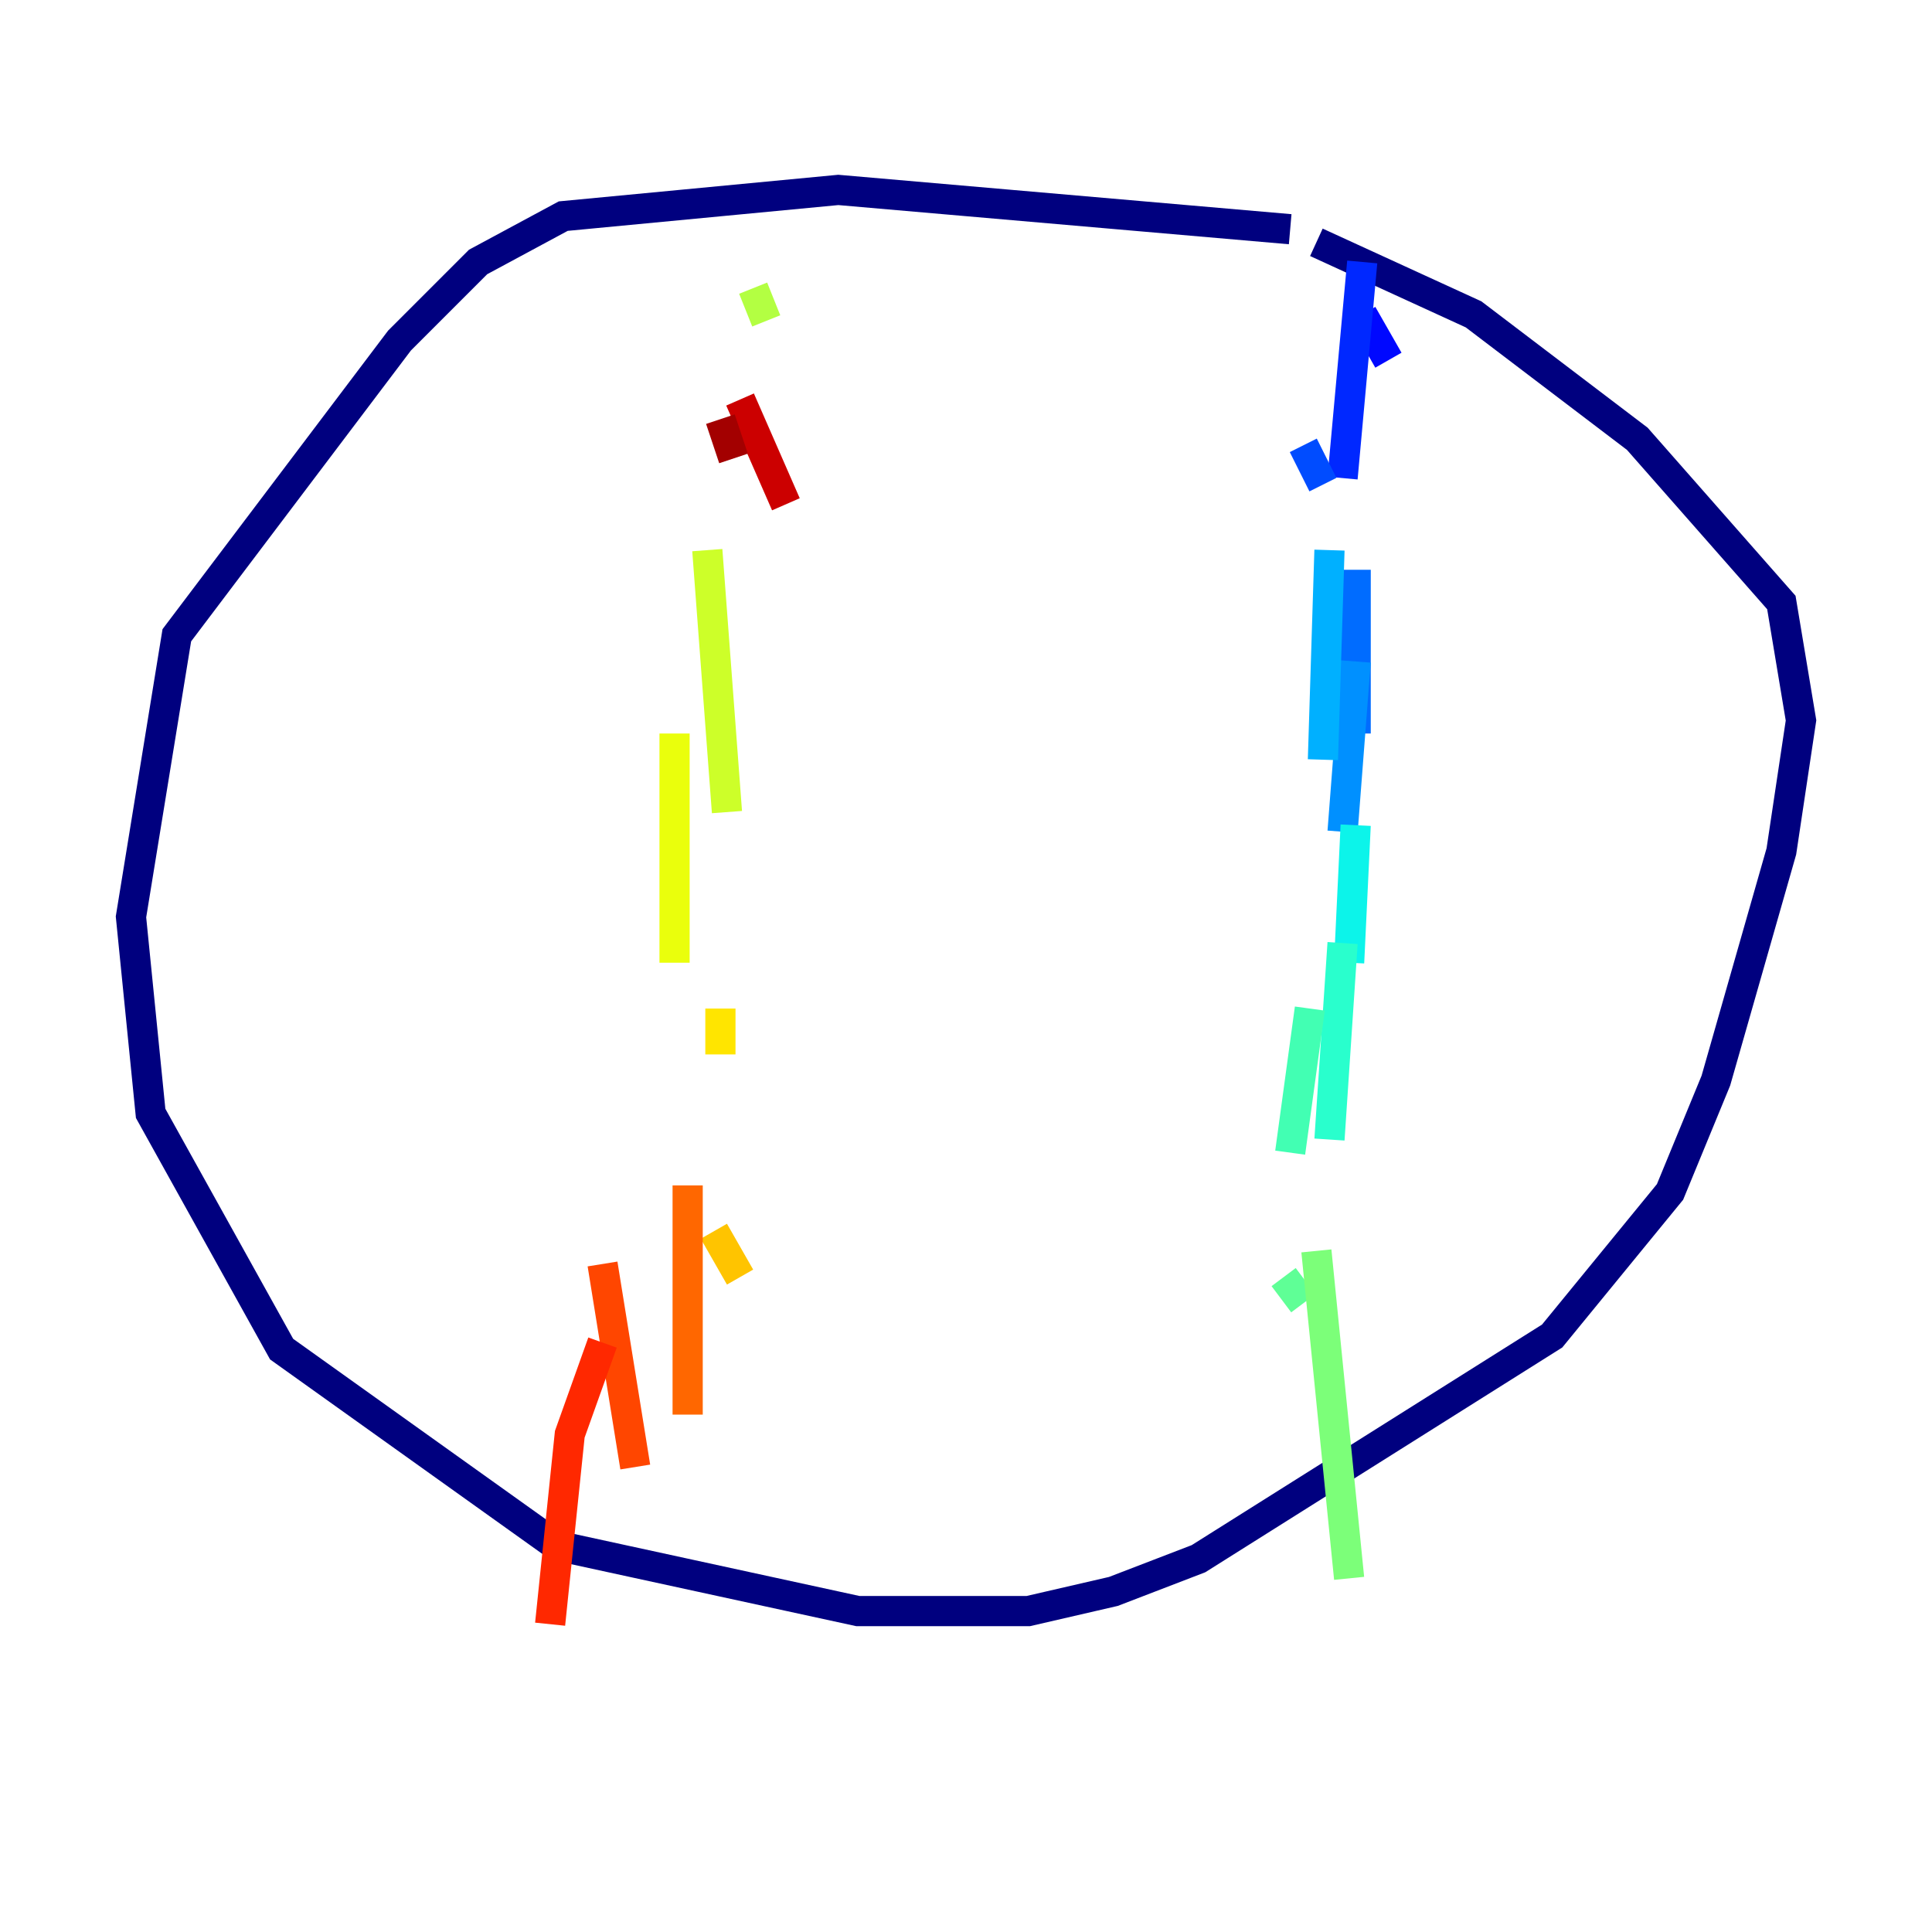 <?xml version="1.0" encoding="utf-8" ?>
<svg baseProfile="tiny" height="128" version="1.2" viewBox="0,0,128,128" width="128" xmlns="http://www.w3.org/2000/svg" xmlns:ev="http://www.w3.org/2001/xml-events" xmlns:xlink="http://www.w3.org/1999/xlink"><defs /><polyline fill="none" points="85.478,15.186 55.539,12.583 37.315,14.319 31.675,17.356 26.468,22.563 11.715,42.088 8.678,60.746 9.98,73.763 18.658,89.383 36.881,102.4 56.841,106.739 68.122,106.739 73.763,105.437 79.403,103.268 102.834,88.515 110.644,78.969 113.681,71.593 118.02,56.407 119.322,47.729 118.02,39.919 108.475,29.071 97.627,20.827 87.214,16.054" stroke="#00007f" stroke-width="2" /><polyline fill="none" points="91.119,20.827 91.119,20.827" stroke="#0000a3" stroke-width="2" /><polyline fill="none" points="90.685,35.146 90.685,35.146" stroke="#0000cc" stroke-width="2" /><polyline fill="none" points="89.817,32.976 89.817,32.976" stroke="#0000f1" stroke-width="2" /><polyline fill="none" points="90.251,20.827 91.986,23.864" stroke="#0008ff" stroke-width="2" /><polyline fill="none" points="90.251,17.356 88.949,31.675" stroke="#0028ff" stroke-width="2" /><polyline fill="none" points="86.346,29.505 87.647,32.108" stroke="#004cff" stroke-width="2" /><polyline fill="none" points="89.817,37.749 89.817,48.597" stroke="#006cff" stroke-width="2" /><polyline fill="none" points="89.817,43.824 88.949,55.105" stroke="#0090ff" stroke-width="2" /><polyline fill="none" points="88.081,36.447 87.647,50.332" stroke="#00b0ff" stroke-width="2" /><polyline fill="none" points="90.251,48.597 90.251,48.597" stroke="#00d4ff" stroke-width="2" /><polyline fill="none" points="89.817,54.671 89.383,63.783" stroke="#0cf4ea" stroke-width="2" /><polyline fill="none" points="88.949,62.481 88.081,75.498" stroke="#29ffcd" stroke-width="2" /><polyline fill="none" points="86.78,66.82 85.478,76.366" stroke="#42ffb3" stroke-width="2" /><polyline fill="none" points="85.044,84.61 86.346,86.346" stroke="#5fff96" stroke-width="2" /><polyline fill="none" points="87.214,82.875 89.383,104.57" stroke="#7cff79" stroke-width="2" /><polyline fill="none" points="46.861,8.678 46.861,8.678" stroke="#96ff5f" stroke-width="2" /><polyline fill="none" points="49.898,19.091 50.766,21.261" stroke="#b3ff42" stroke-width="2" /><polyline fill="none" points="46.861,36.447 48.163,53.803" stroke="#cdff29" stroke-width="2" /><polyline fill="none" points="44.691,48.597 44.691,63.783" stroke="#eaff0c" stroke-width="2" /><polyline fill="none" points="47.729,66.82 47.729,69.858" stroke="#ffe500" stroke-width="2" /><polyline fill="none" points="47.295,81.573 49.031,84.61" stroke="#ffc400" stroke-width="2" /><polyline fill="none" points="47.729,90.251 47.729,90.251" stroke="#ffa600" stroke-width="2" /><polyline fill="none" points="45.559,100.231 45.559,100.231" stroke="#ff8500" stroke-width="2" /><polyline fill="none" points="45.559,78.536 45.559,93.722" stroke="#ff6700" stroke-width="2" /><polyline fill="none" points="39.919,83.742 42.088,97.193" stroke="#ff4600" stroke-width="2" /><polyline fill="none" points="39.919,88.949 37.749,95.024 36.447,107.607" stroke="#ff2800" stroke-width="2" /><polyline fill="none" points="51.634,22.997 51.634,22.997" stroke="#f10700" stroke-width="2" /><polyline fill="none" points="49.031,26.468 52.068,33.41" stroke="#cc0000" stroke-width="2" /><polyline fill="none" points="47.729,27.77 48.597,30.373" stroke="#a30000" stroke-width="2" /><polyline fill="none" points="46.861,42.522 46.861,42.522" stroke="#7f0000" stroke-width="2" /></svg>